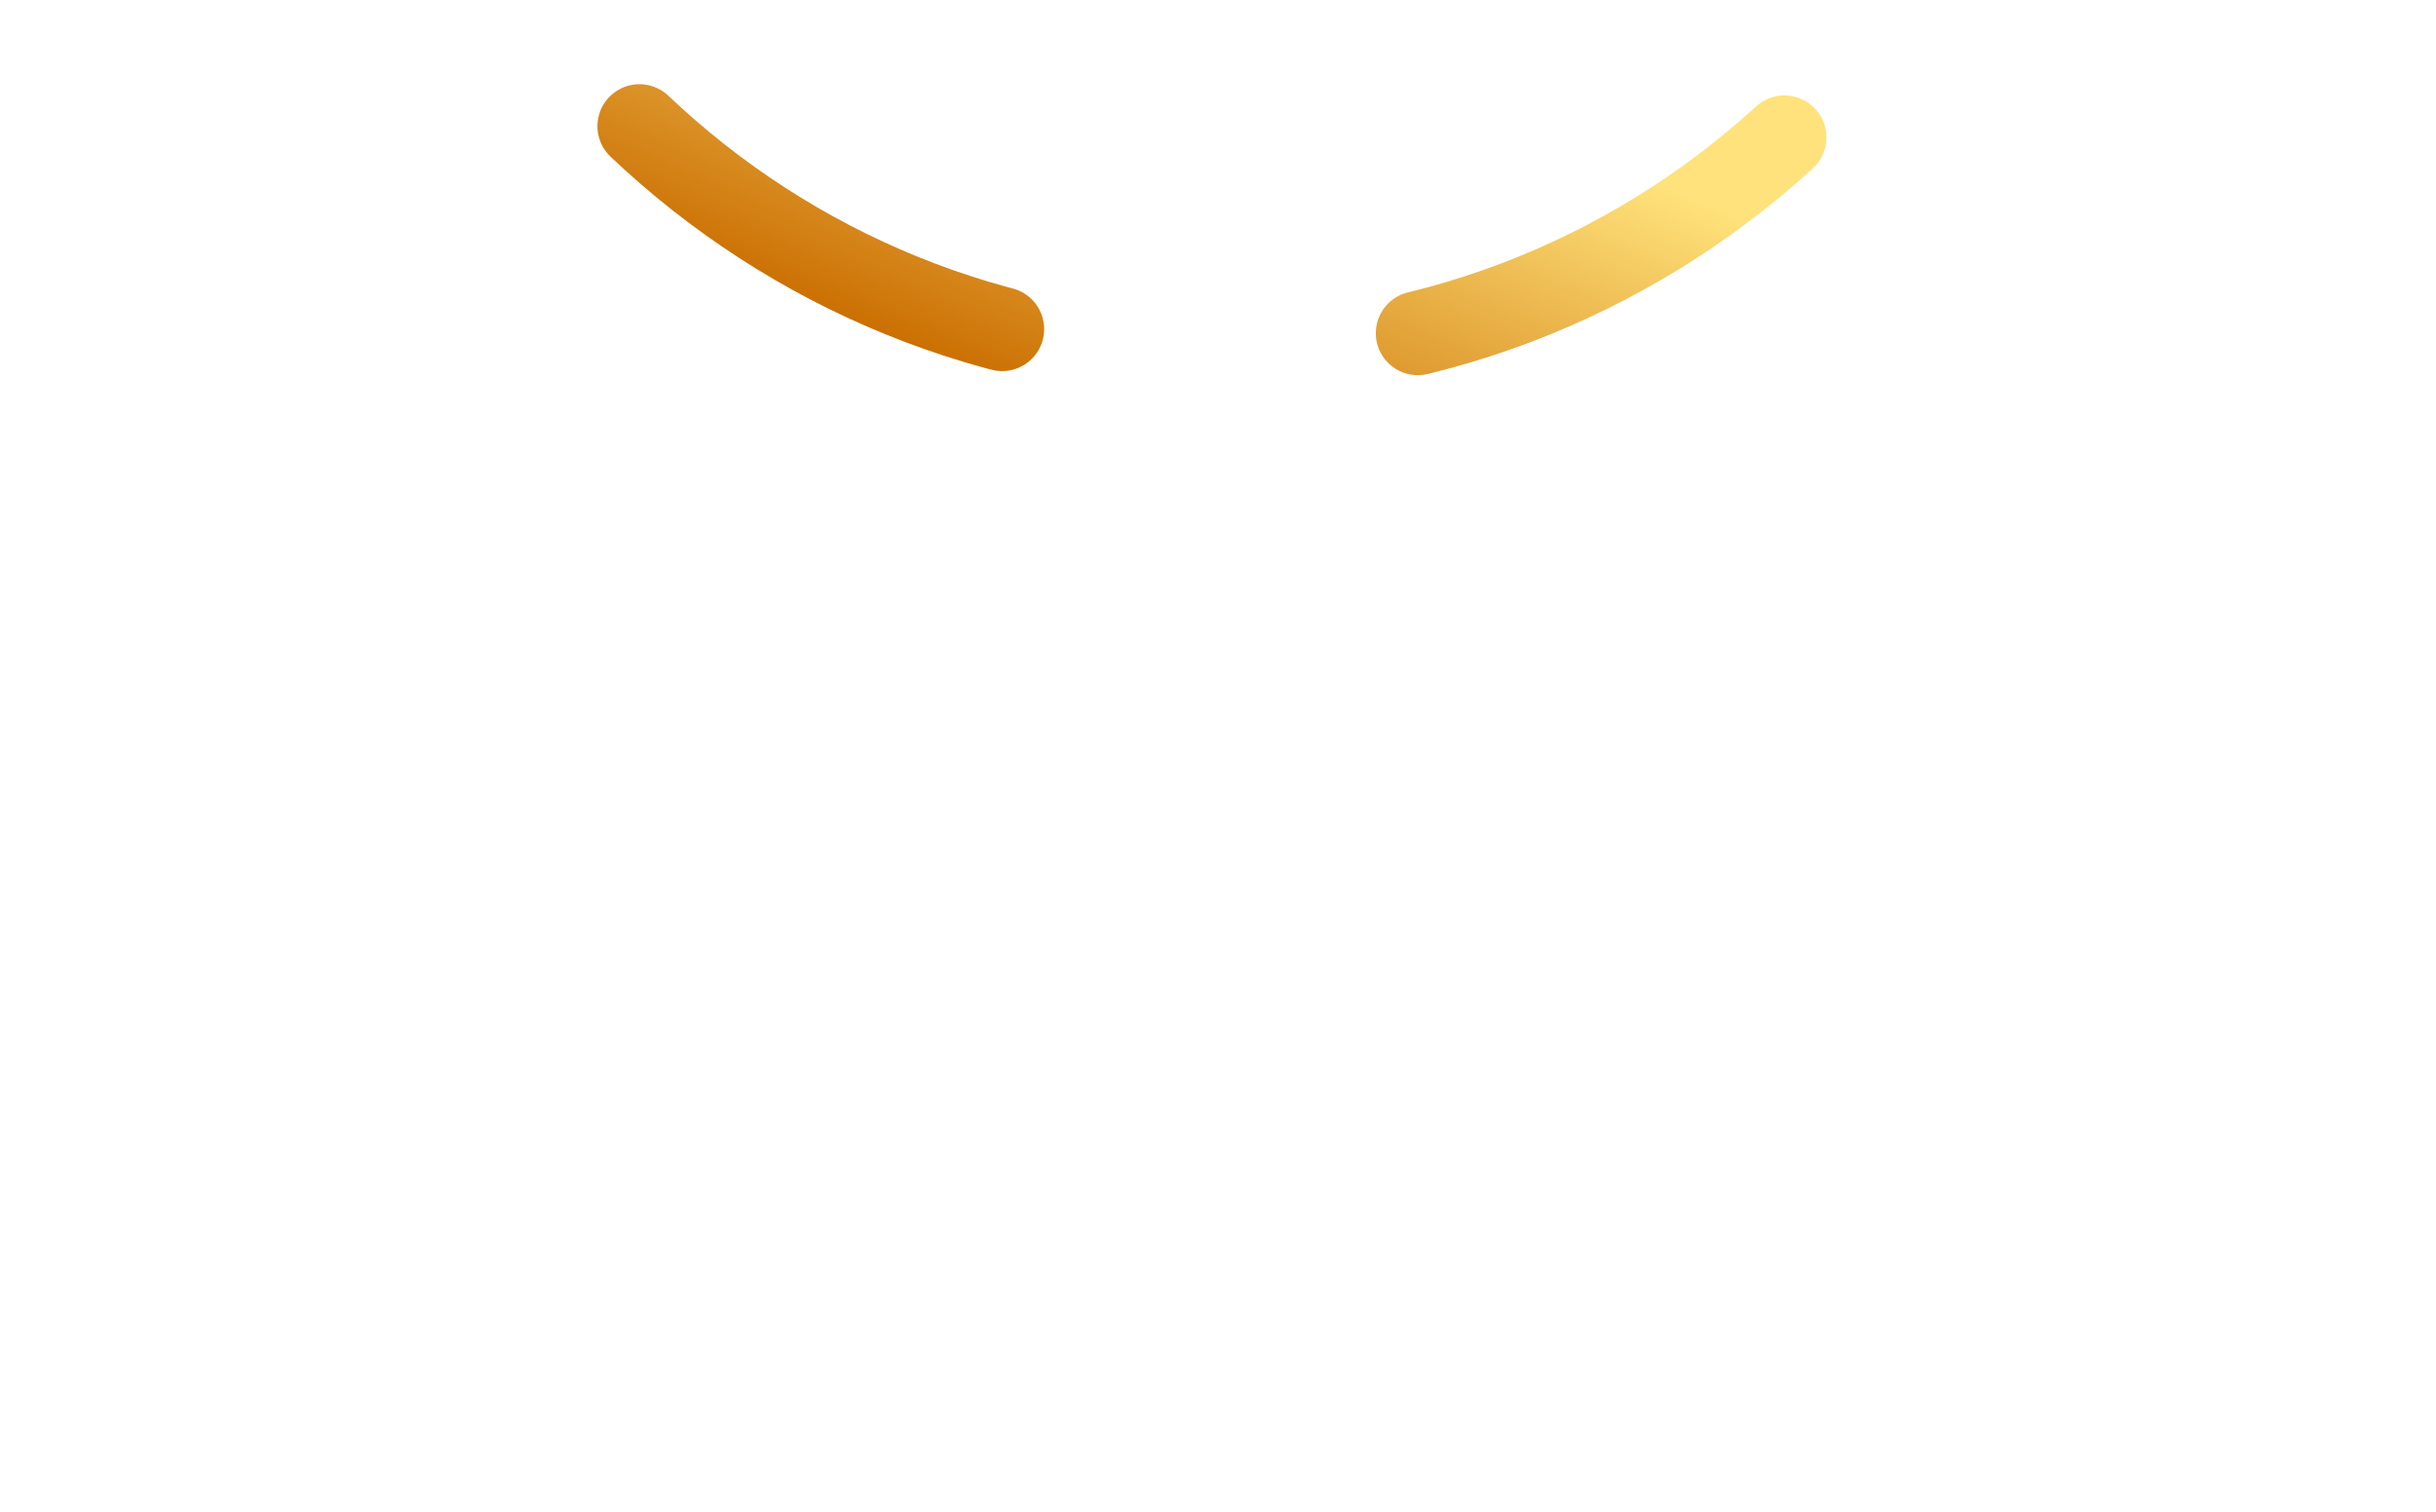 <svg width="58" height="36" viewBox="0 0 58 36" fill="none" xmlns="http://www.w3.org/2000/svg">
<g filter="url(#filter0_dddddddi_609_696)">
<path d="M15.225 23.5C18.812 26.908 23.662 29 29 29C34.339 29 39.188 26.908 42.775 23.5" stroke="url(#paint0_linear_609_696)" stroke-width="2" stroke-linecap="round" stroke-dasharray="10 10"/>
</g>
<defs>
<filter id="filter0_dddddddi_609_696" x="0.712" y="0.479" width="56.576" height="34.526" filterUnits="userSpaceOnUse" color-interpolation-filters="sRGB">
<feFlood flood-opacity="0" result="BackgroundImageFix"/>
<feColorMatrix in="SourceAlpha" type="matrix" values="0 0 0 0 0 0 0 0 0 0 0 0 0 0 0 0 0 0 127 0" result="hardAlpha"/>
<feOffset dy="-0.339"/>
<feGaussianBlur stdDeviation="0.269"/>
<feColorMatrix type="matrix" values="0 0 0 0 0.976 0 0 0 0 0.659 0 0 0 0 0.286 0 0 0 0.24 0"/>
<feBlend mode="normal" in2="BackgroundImageFix" result="effect1_dropShadow_609_696"/>
<feColorMatrix in="SourceAlpha" type="matrix" values="0 0 0 0 0 0 0 0 0 0 0 0 0 0 0 0 0 0 127 0" result="hardAlpha"/>
<feOffset dy="-0.77"/>
<feGaussianBlur stdDeviation="0.611"/>
<feColorMatrix type="matrix" values="0 0 0 0 0.976 0 0 0 0 0.659 0 0 0 0 0.286 0 0 0 0.348 0"/>
<feBlend mode="normal" in2="effect1_dropShadow_609_696" result="effect2_dropShadow_609_696"/>
<feColorMatrix in="SourceAlpha" type="matrix" values="0 0 0 0 0 0 0 0 0 0 0 0 0 0 0 0 0 0 127 0" result="hardAlpha"/>
<feOffset dy="-1.34"/>
<feGaussianBlur stdDeviation="1.064"/>
<feColorMatrix type="matrix" values="0 0 0 0 0.976 0 0 0 0 0.659 0 0 0 0 0.286 0 0 0 0.429 0"/>
<feBlend mode="normal" in2="effect2_dropShadow_609_696" result="effect3_dropShadow_609_696"/>
<feColorMatrix in="SourceAlpha" type="matrix" values="0 0 0 0 0 0 0 0 0 0 0 0 0 0 0 0 0 0 127 0" result="hardAlpha"/>
<feOffset dy="-2.129"/>
<feGaussianBlur stdDeviation="1.69"/>
<feColorMatrix type="matrix" values="0 0 0 0 0.976 0 0 0 0 0.659 0 0 0 0 0.286 0 0 0 0.5 0"/>
<feBlend mode="normal" in2="effect3_dropShadow_609_696" result="effect4_dropShadow_609_696"/>
<feColorMatrix in="SourceAlpha" type="matrix" values="0 0 0 0 0 0 0 0 0 0 0 0 0 0 0 0 0 0 127 0" result="hardAlpha"/>
<feOffset dy="-3.284"/>
<feGaussianBlur stdDeviation="2.608"/>
<feColorMatrix type="matrix" values="0 0 0 0 0.976 0 0 0 0 0.659 0 0 0 0 0.286 0 0 0 0.571 0"/>
<feBlend mode="normal" in2="effect4_dropShadow_609_696" result="effect5_dropShadow_609_696"/>
<feColorMatrix in="SourceAlpha" type="matrix" values="0 0 0 0 0 0 0 0 0 0 0 0 0 0 0 0 0 0 127 0" result="hardAlpha"/>
<feOffset dy="-5.125"/>
<feGaussianBlur stdDeviation="4.07"/>
<feColorMatrix type="matrix" values="0 0 0 0 0.976 0 0 0 0 0.659 0 0 0 0 0.286 0 0 0 0.652 0"/>
<feBlend mode="normal" in2="effect5_dropShadow_609_696" result="effect6_dropShadow_609_696"/>
<feColorMatrix in="SourceAlpha" type="matrix" values="0 0 0 0 0 0 0 0 0 0 0 0 0 0 0 0 0 0 127 0" result="hardAlpha"/>
<feOffset dy="-8.508"/>
<feGaussianBlur stdDeviation="6.757"/>
<feColorMatrix type="matrix" values="0 0 0 0 0.976 0 0 0 0 0.659 0 0 0 0 0.286 0 0 0 0.76 0"/>
<feBlend mode="normal" in2="effect6_dropShadow_609_696" result="effect7_dropShadow_609_696"/>
<feBlend mode="normal" in="SourceGraphic" in2="effect7_dropShadow_609_696" result="shape"/>
<feColorMatrix in="SourceAlpha" type="matrix" values="0 0 0 0 0 0 0 0 0 0 0 0 0 0 0 0 0 0 127 0" result="hardAlpha"/>
<feOffset dy="1"/>
<feGaussianBlur stdDeviation="0.5"/>
<feComposite in2="hardAlpha" operator="arithmetic" k2="-1" k3="1"/>
<feColorMatrix type="matrix" values="0 0 0 0 1 0 0 0 0 1 0 0 0 0 1 0 0 0 1 0"/>
<feBlend mode="overlay" in2="shape" result="effect8_innerShadow_609_696"/>
</filter>
<linearGradient id="paint0_linear_609_696" x1="15.225" y1="26.25" x2="19.337" y2="16.433" gradientUnits="userSpaceOnUse">
<stop stop-color="#CA6D00"/>
<stop offset="1" stop-color="#FFE27B"/>
</linearGradient>
</defs>
</svg>
